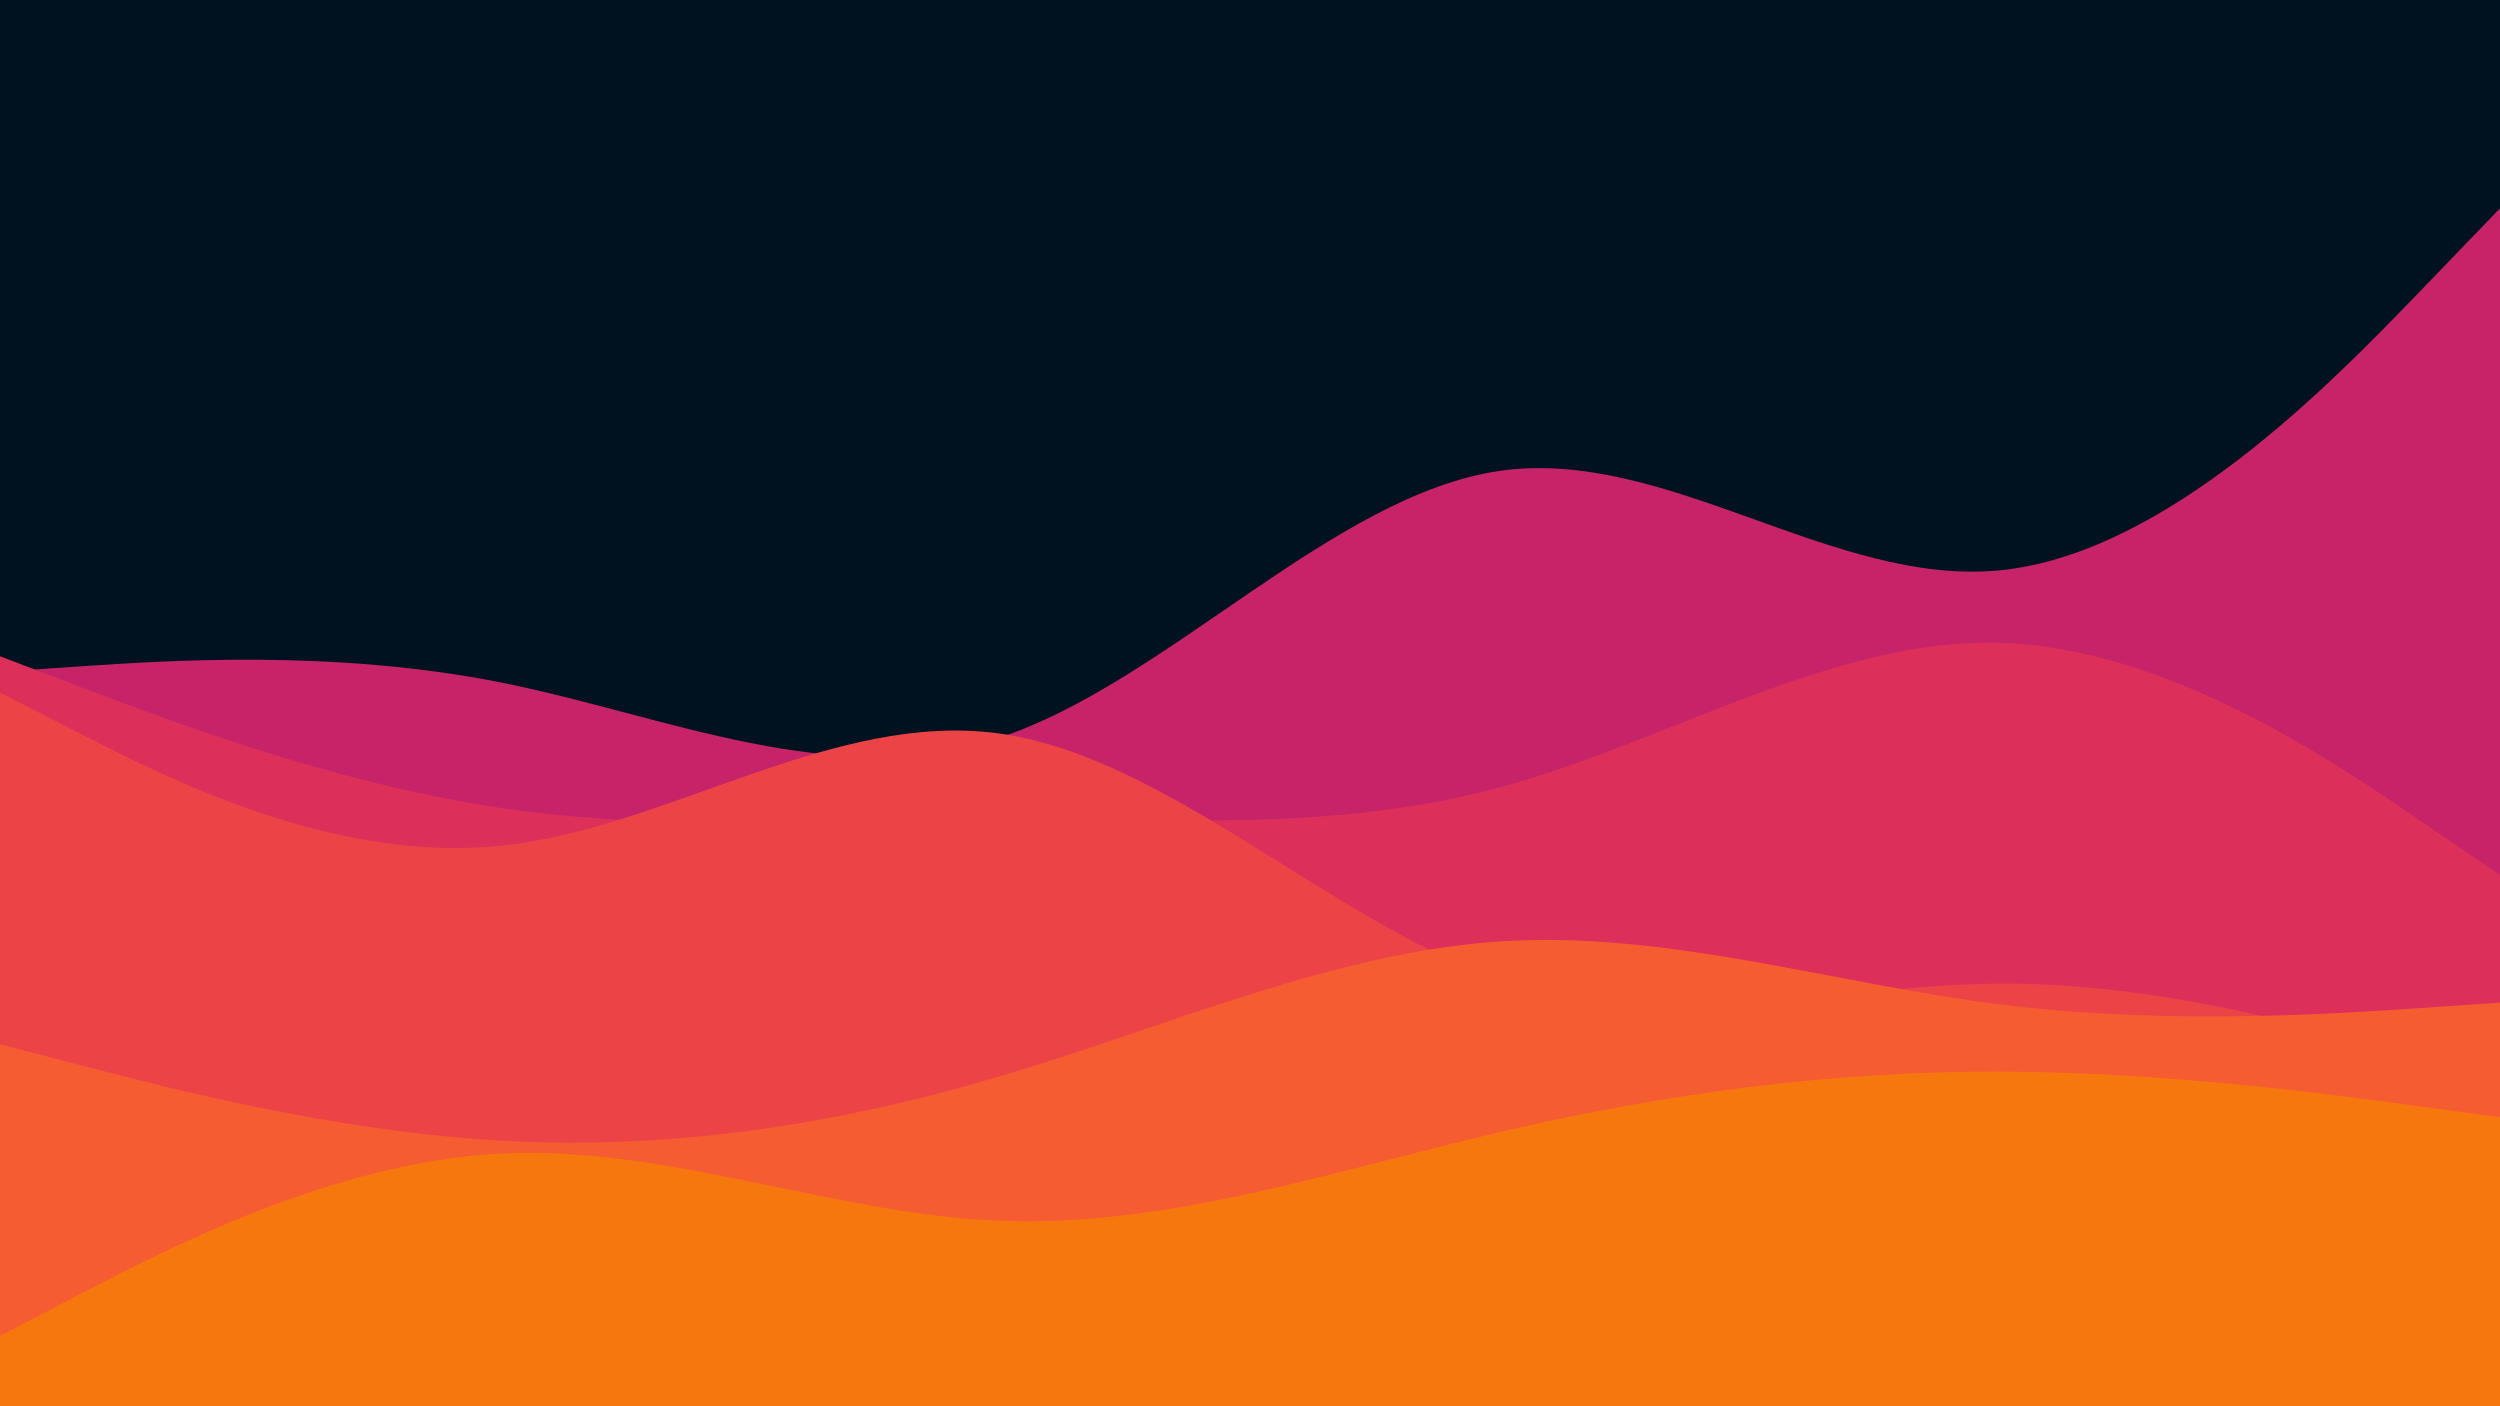 <svg id="visual" viewBox="0 0 960 540" width="960" height="540" xmlns="http://www.w3.org/2000/svg" xmlns:xlink="http://www.w3.org/1999/xlink" version="1.1"><rect x="0" y="0" width="960" height="540" fill="#001220"></rect><path d="M0 258L32 255.8C64 253.7 128 249.3 192 262C256 274.7 320 304.3 384 283.2C448 262 512 190 576 180.8C640 171.7 704 225.3 768 219C832 212.7 896 146.3 928 113.2L960 80L960 541L928 541C896 541 832 541 768 541C704 541 640 541 576 541C512 541 448 541 384 541C320 541 256 541 192 541C128 541 64 541 32 541L0 541Z" fill="#c62368"></path><path d="M0 252L32 264.2C64 276.3 128 300.7 192 310.2C256 319.7 320 314.3 384 314.3C448 314.3 512 319.7 576 302.3C640 285 704 245 768 246.8C832 248.7 896 292.3 928 314.2L960 336L960 541L928 541C896 541 832 541 768 541C704 541 640 541 576 541C512 541 448 541 384 541C320 541 256 541 192 541C128 541 64 541 32 541L0 541Z" fill="#dc2f59"></path><path d="M0 266L32 282.3C64 298.7 128 331.3 192 324.8C256 318.3 320 272.7 384 281.7C448 290.7 512 354.3 576 376.2C640 398 704 378 768 377.7C832 377.3 896 396.7 928 406.3L960 416L960 541L928 541C896 541 832 541 768 541C704 541 640 541 576 541C512 541 448 541 384 541C320 541 256 541 192 541C128 541 64 541 32 541L0 541Z" fill="#ec4347"></path><path d="M0 401L32 409.3C64 417.7 128 434.3 192 438C256 441.7 320 432.3 384 413.3C448 394.3 512 365.7 576 361.5C640 357.3 704 377.7 768 385.7C832 393.7 896 389.3 928 387.2L960 385L960 541L928 541C896 541 832 541 768 541C704 541 640 541 576 541C512 541 448 541 384 541C320 541 256 541 192 541C128 541 64 541 32 541L0 541Z" fill="#f55c31"></path><path d="M0 513L32 496.3C64 479.7 128 446.3 192 443C256 439.7 320 466.3 384 468.8C448 471.3 512 449.7 576 434.7C640 419.7 704 411.3 768 411.5C832 411.7 896 420.3 928 424.7L960 429L960 541L928 541C896 541 832 541 768 541C704 541 640 541 576 541C512 541 448 541 384 541C320 541 256 541 192 541C128 541 64 541 32 541L0 541Z" fill="#f7770f"></path></svg>
